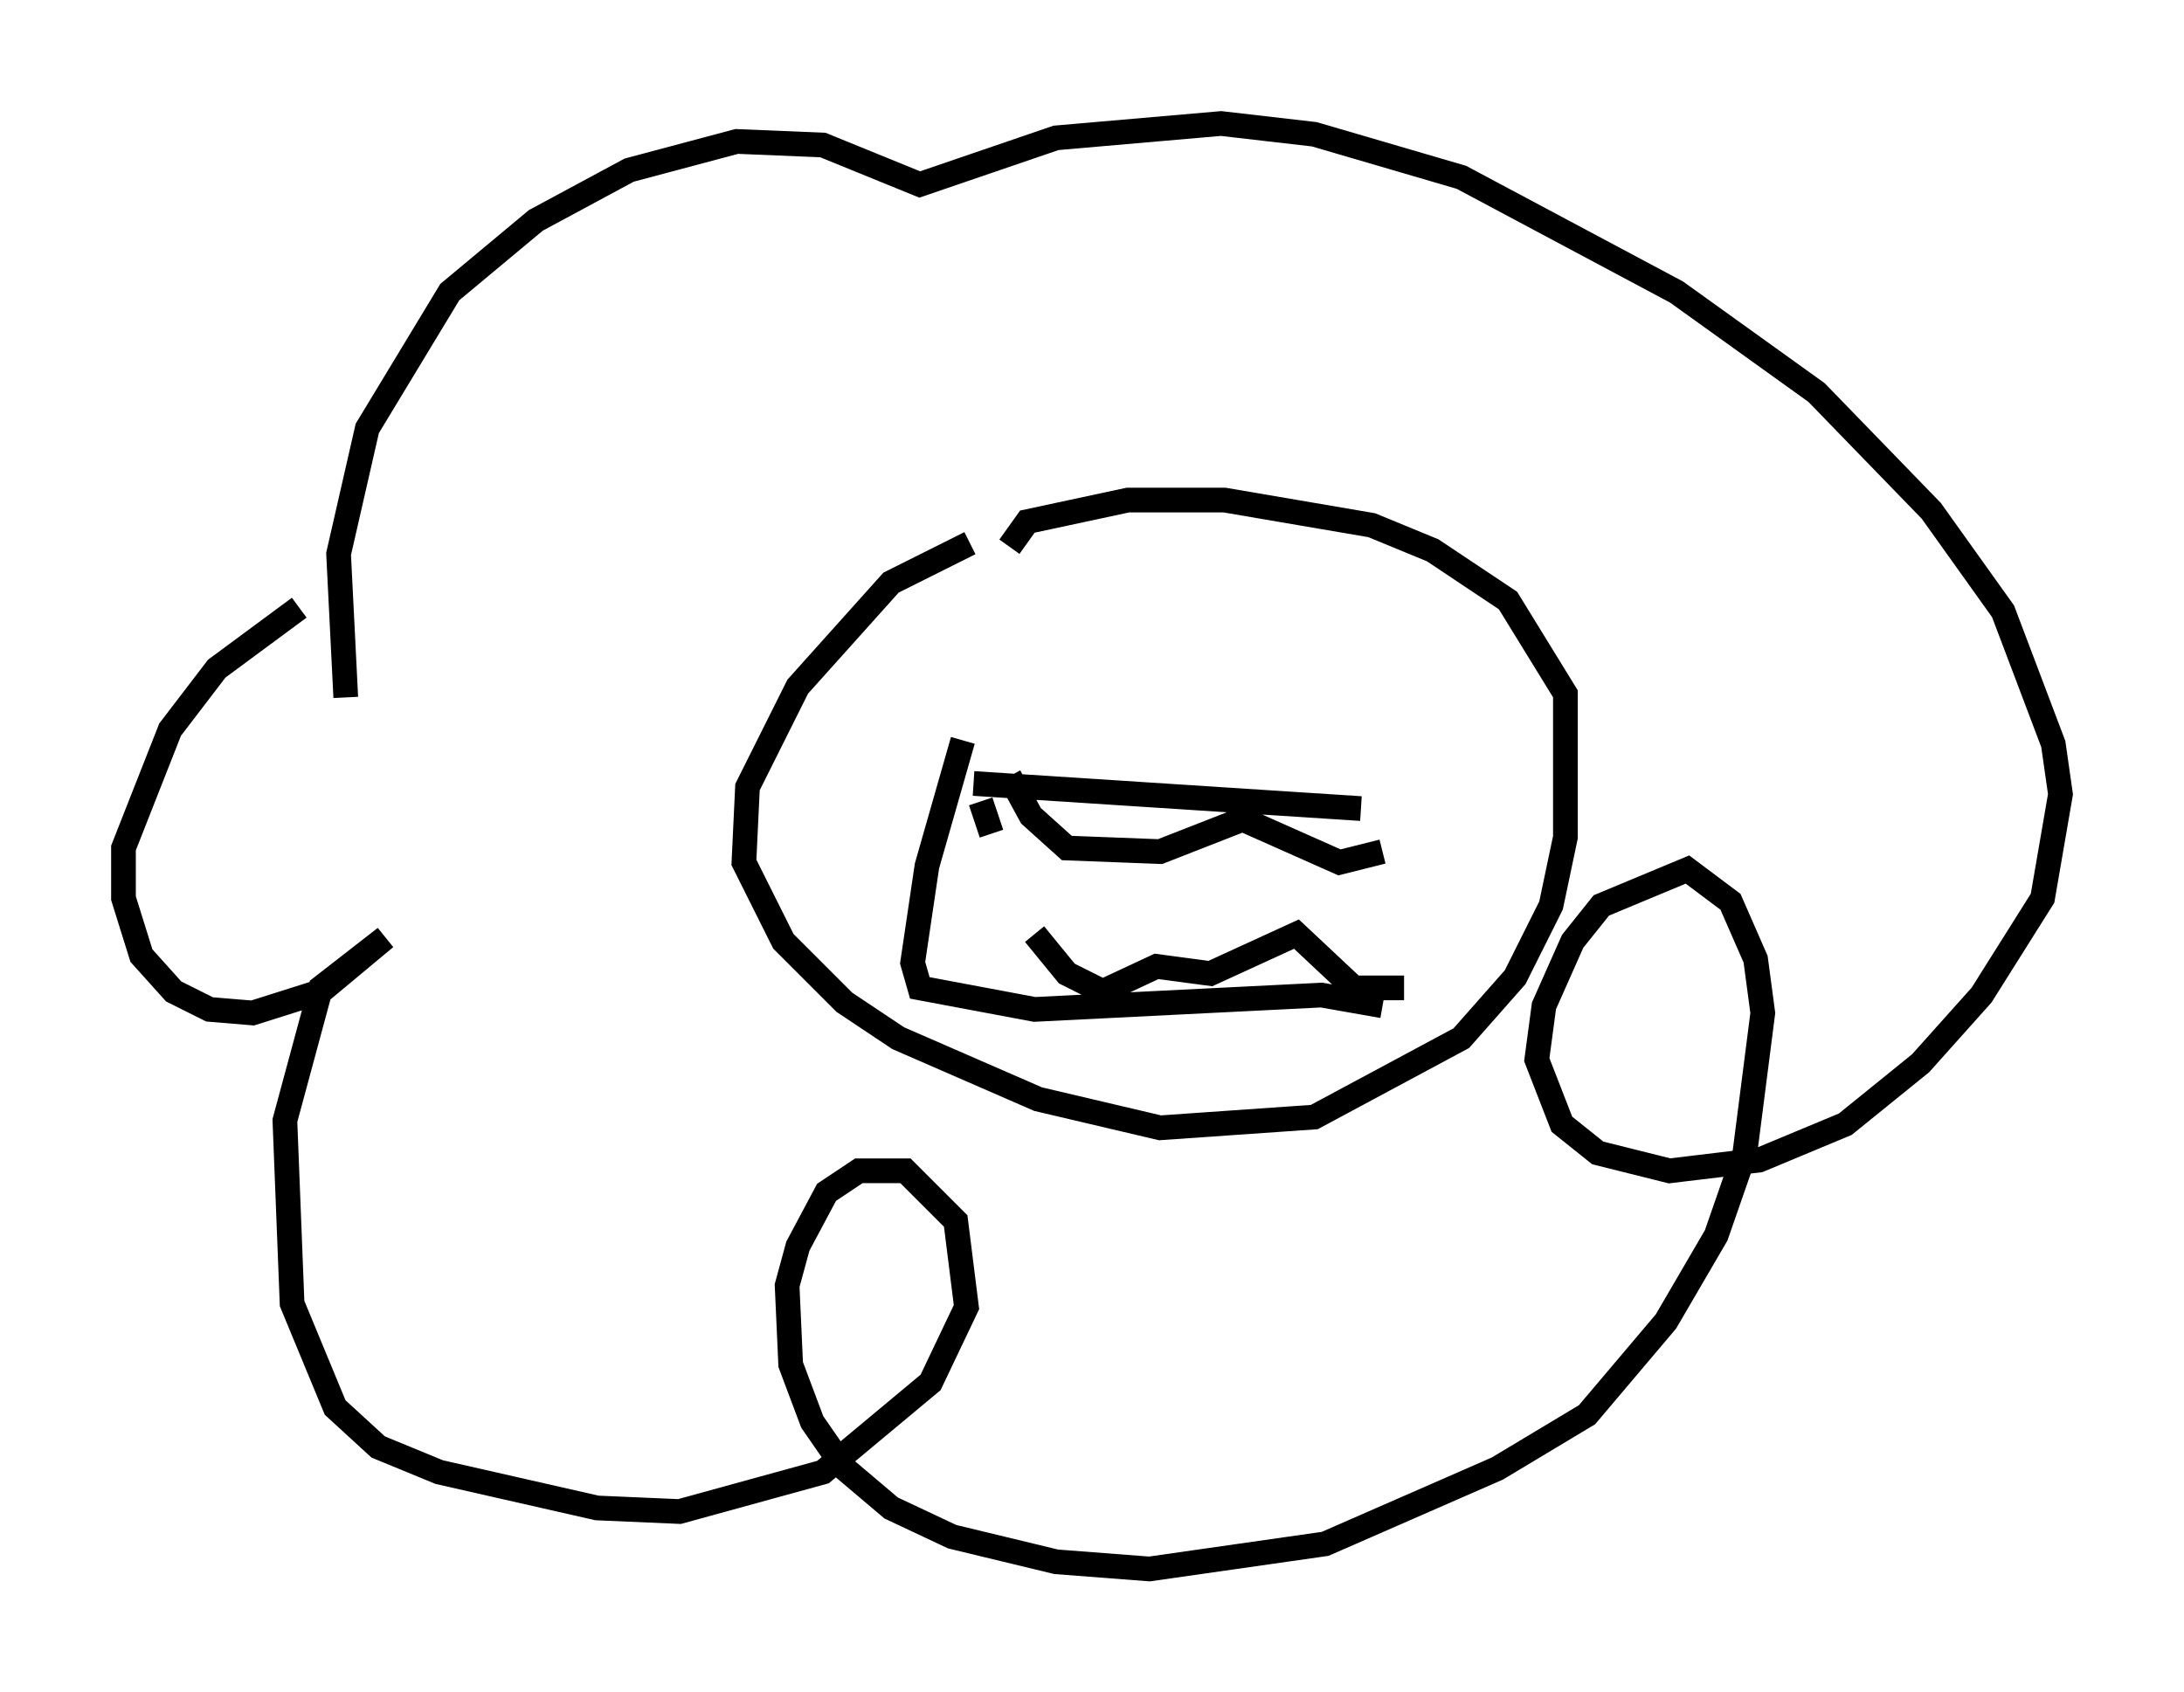<?xml version="1.0" encoding="utf-8" ?>
<svg baseProfile="full" height="68.536" version="1.1" width="88.436" xmlns="http://www.w3.org/2000/svg" xmlns:ev="http://www.w3.org/2001/xml-events" xmlns:xlink="http://www.w3.org/1999/xlink"><defs /><rect fill="white" height="68.536" width="88.436" x="0" y="0" /><path d="M13.57, 25.19 m-1.453, -0.581 l-3.341, 2.469 -1.888, 2.469 l-1.888, 4.793 0.0, 2.034 l0.726, 2.324 1.307, 1.453 l1.453, 0.726 1.743, 0.145 l2.76, -0.872 2.615, -2.179 l-2.615, 2.034 -1.453, 5.374 l0.291, 7.408 1.743, 4.212 l1.743, 1.598 2.469, 1.017 l6.391, 1.453 3.341, 0.145 l5.81, -1.598 4.358, -3.631 l1.453, -3.05 -0.436, -3.486 l-2.034, -2.034 -1.888, 0.0 l-1.307, 0.872 -1.162, 2.179 l-0.436, 1.598 0.145, 3.196 l0.872, 2.324 1.307, 1.888 l1.888, 1.598 2.469, 1.162 l4.212, 1.017 3.777, 0.291 l7.117, -1.017 6.972, -3.05 l3.631, -2.179 3.196, -3.777 l2.034, -3.486 1.162, -3.341 l0.726, -5.665 -0.291, -2.179 l-1.017, -2.324 -1.743, -1.307 l-3.486, 1.453 -1.162, 1.453 l-1.162, 2.615 -0.291, 2.179 l1.017, 2.615 1.453, 1.162 l2.905, 0.726 3.631, -0.436 l3.486, -1.453 3.05, -2.469 l2.469, -2.76 2.469, -3.922 l0.726, -4.212 -0.291, -2.034 l-2.034, -5.374 -2.905, -4.067 l-4.648, -4.793 -5.665, -4.067 l-8.715, -4.648 -5.955, -1.743 l-3.777, -0.436 -6.682, 0.581 l-5.52, 1.888 -3.922, -1.598 l-3.486, -0.145 -4.358, 1.162 l-3.777, 2.034 -3.486, 2.905 l-3.341, 5.52 -1.162, 5.084 l0.291, 5.81 m25.274, -6.246 l-3.196, 1.598 -3.777, 4.212 l-2.034, 4.067 -0.145, 3.05 l1.598, 3.196 2.469, 2.469 l2.179, 1.453 5.665, 2.469 l4.939, 1.162 6.246, -0.436 l5.955, -3.196 2.179, -2.469 l1.453, -2.905 0.581, -2.76 l0.0, -5.81 -2.324, -3.777 l-3.05, -2.034 -2.469, -1.017 l-5.955, -1.017 -3.922, 0.0 l-4.067, 0.872 -0.726, 1.017 m-1.453, 9.587 l15.687, 1.017 m-15.397, -0.291 l0.436, 1.307 m0.726, -2.324 l0.872, 1.598 1.453, 1.307 l3.777, 0.145 3.341, -1.307 l3.922, 1.743 1.743, -0.436 m-14.089, 3.341 l1.307, 1.598 1.453, 0.726 l2.179, -1.017 2.179, 0.291 l3.486, -1.598 2.324, 2.179 l2.034, 0.0 m-0.872, 0.726 l-2.469, -0.436 -11.62, 0.581 l-4.648, -0.872 -0.291, -1.017 l0.581, -3.922 1.453, -5.084 " fill="none" stroke="black" stroke-width="1" /></svg>